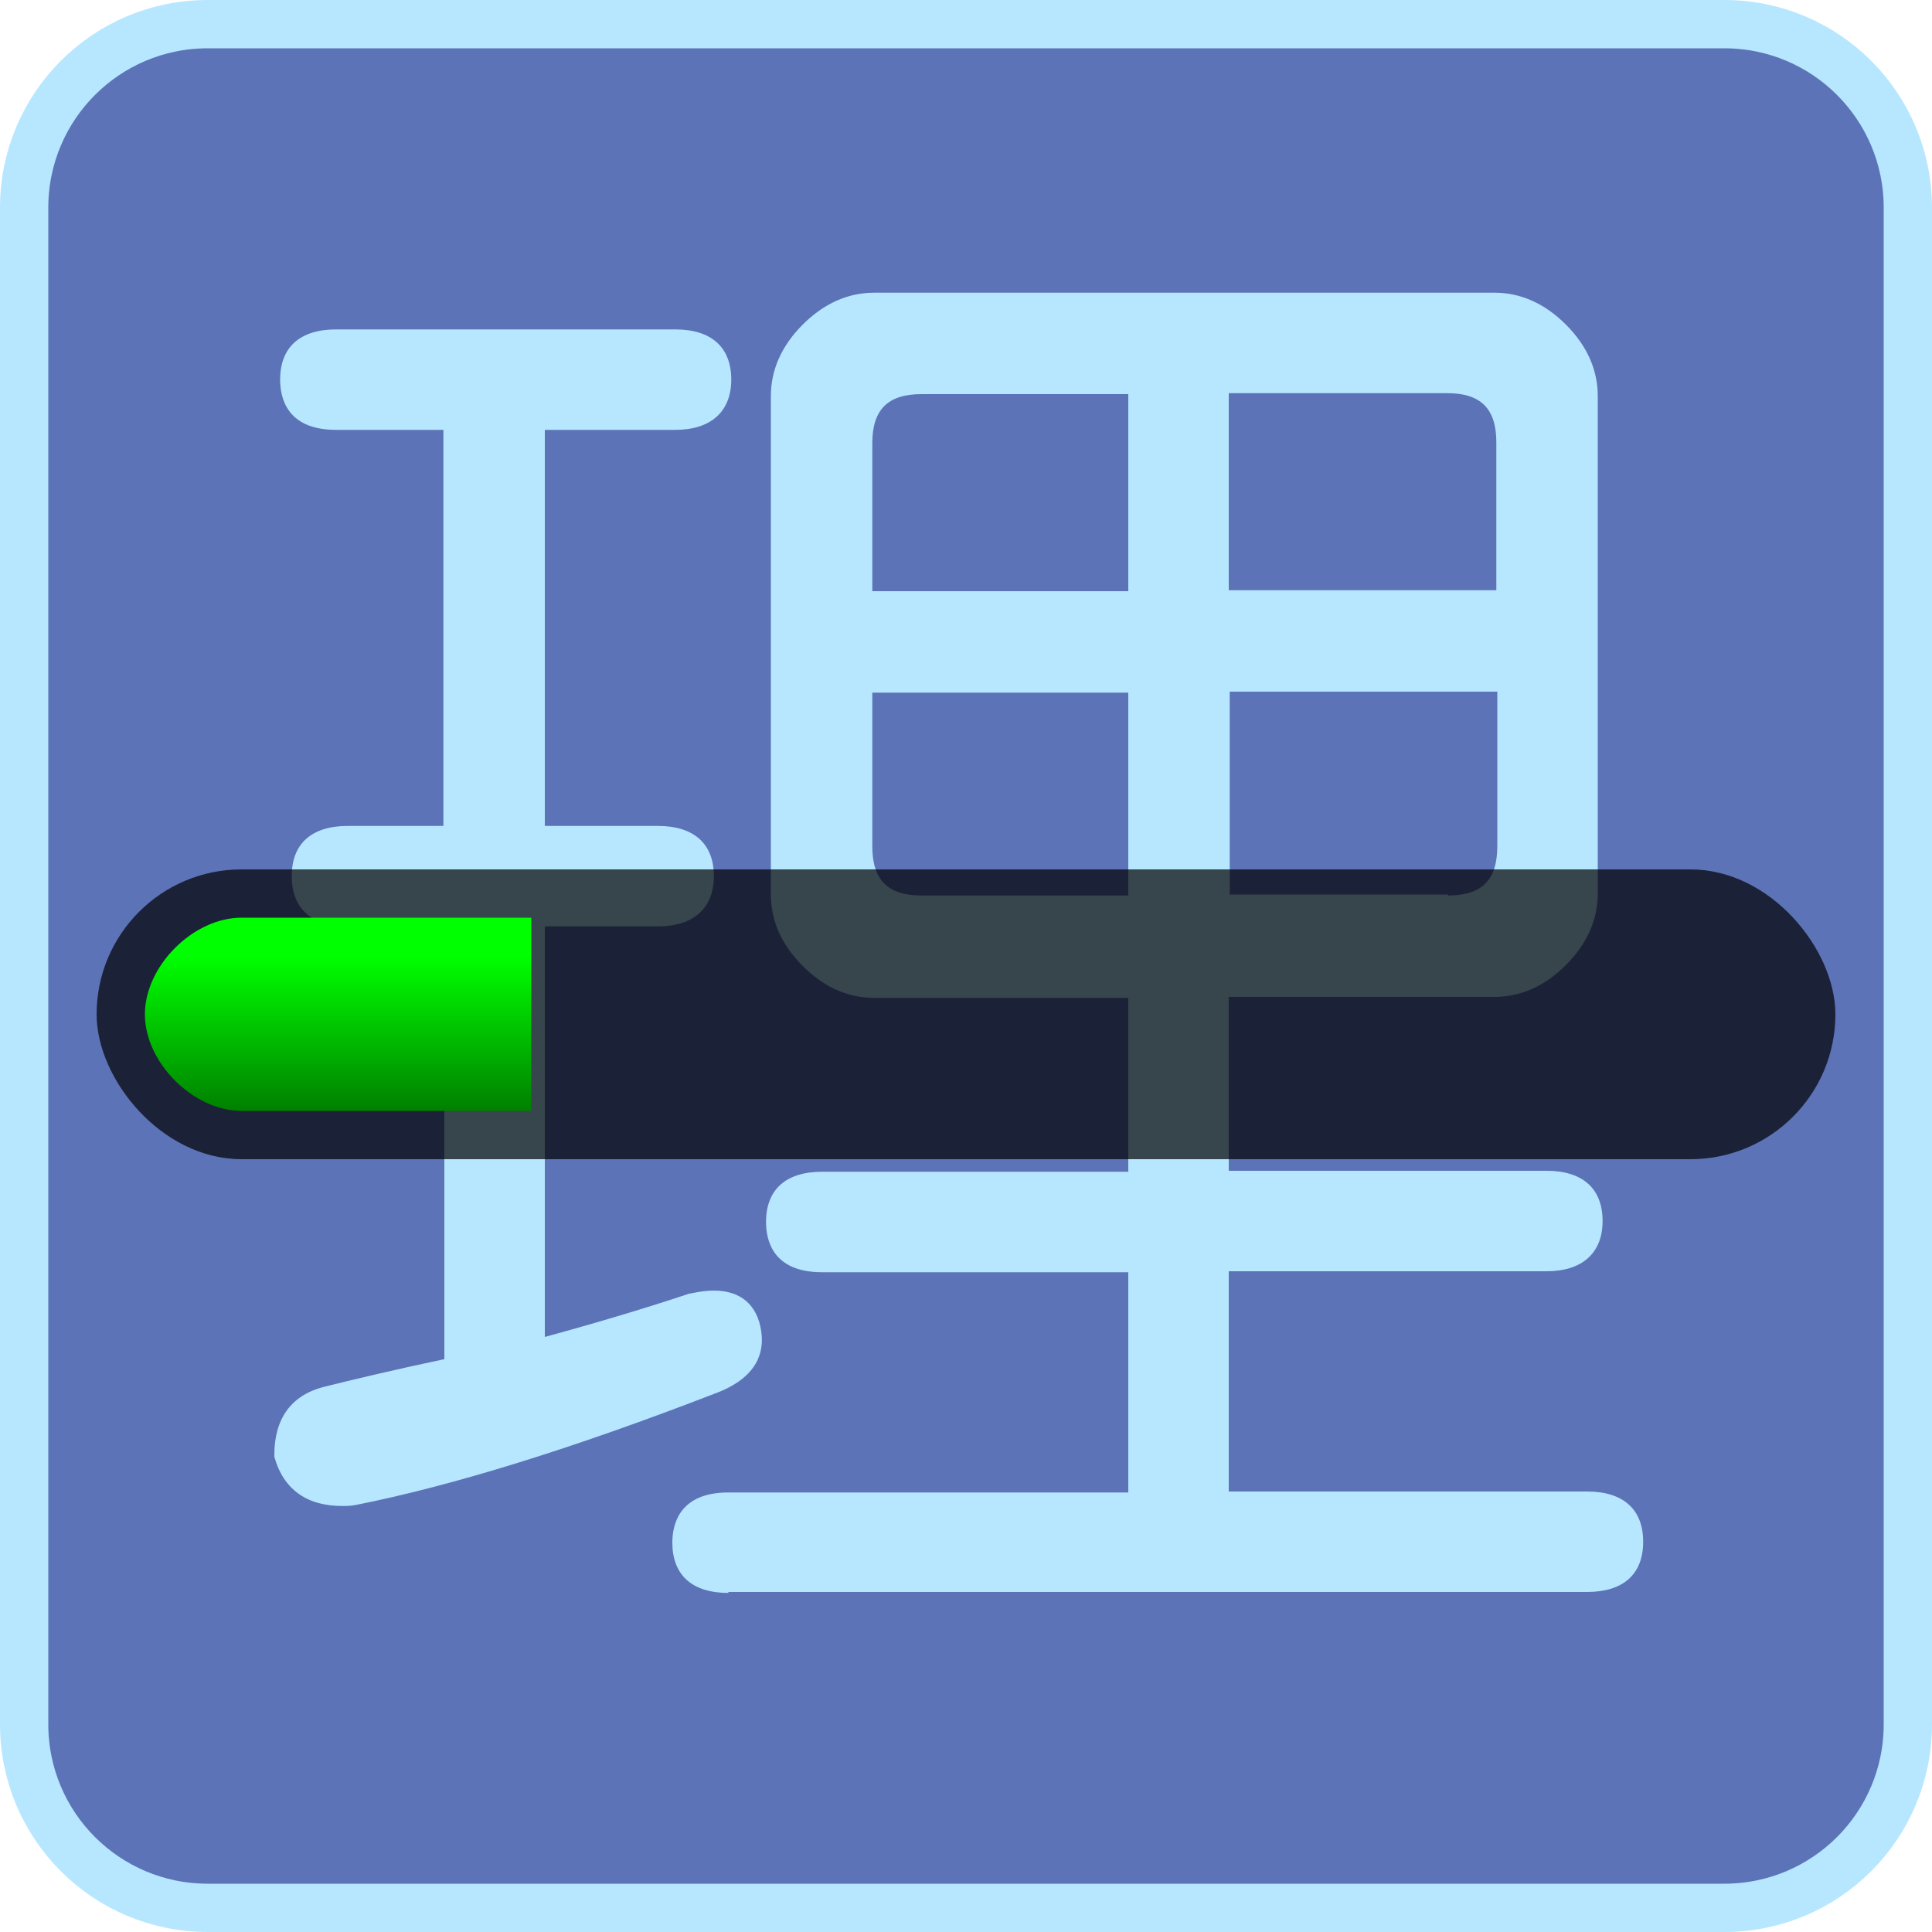 <svg xmlns="http://www.w3.org/2000/svg" viewBox="0 0 200 200"
  width="200px" height="200px">
  <path fill="#5C73B8" stroke="#B7E7FF" stroke-width="5" stroke-miterlimit="10" d="M178.5 197.5h-157c-10.5 0-19-8.5-19-19v-157c0-10.5 8.5-19 19-19h157c10.5 0 19 8.5 19 19v157c0 10.5-8.5 19-19 19z"/>
  <g fill="#B7E7FF">
    <path d="M75.4 164.9c-3.8 0-5.8-1.9-5.8-5.2 0-2 .8-5.2 5.8-5.2h41.4v-22.8H85.1c-5.1 0-5.8-3.3-5.8-5.2 0-3.4 2.1-5.2 5.8-5.2h31.7v-18H90.5c-2.7 0-5.2-1.1-7.4-3.3-2.2-2.2-3.3-4.7-3.3-7.4V41c0-2.7 1.1-5.2 3.3-7.4s4.7-3.3 7.4-3.3h64.2c2.7 0 5.2 1.1 7.4 3.3 2.2 2.2 3.3 4.7 3.3 7.4v51.5c0 2.7-1.1 5.2-3.3 7.4-2.2 2.2-4.7 3.3-7.4 3.3h-27.5v18h32.9c3.8 0 5.8 1.9 5.8 5.2s-2.1 5.2-5.8 5.2h-32.9v22.8h37.1c3.8 0 5.8 1.9 5.8 5.2 0 3.4-2.1 5.2-5.8 5.2H75.4zm74.5-72.2c3.5 0 5.1-1.6 5.1-5.1v-16h-27.7v21h22.6zm-59.6-5.1c0 3.5 1.6 5.1 5.1 5.1h21.4v-21H90.3v15.9zm64.6-26.4V45.8c0-3.5-1.6-5.1-5.1-5.1h-22.6v20.4h27.7zm-38.1 0V40.8H95.4c-3.5 0-5.1 1.6-5.1 5.1v15.3h26.5zm-81.4 94.7c-3.7 0-6.1-1.8-7-5.1v-.2c0-3.7 1.7-6.1 5-7 3.2-.8 7.4-1.8 12.6-2.9V95.9H36c-5.1 0-5.8-3.3-5.8-5.2 0-3.4 2.1-5.2 5.8-5.2h9.9v-41H34.8c-5.1 0-5.8-3.3-5.8-5.2 0-3.4 2.1-5.2 5.8-5.2h35.1c3.8 0 5.8 1.9 5.8 5.2s-2.1 5.2-5.8 5.2H56.4v41h11.7c3.8 0 5.8 1.9 5.8 5.2s-2.1 5.2-5.8 5.2H56.4v42.5c5.5-1.5 10.5-3 15-4.5h.1c.9-.2 1.7-.3 2.4-.3 2.8 0 4.5 1.5 4.9 4.2.3 2-.2 4.8-4.9 6.5-14.5 5.6-27 9.5-37.1 11.5-.5.1-1 .1-1.4.1z"/>
    <path d="M69.9 34.9c3.2 0 4.8 1.4 4.8 4.2 0 2.8-1.6 4.2-4.8 4.2H55.4v43h12.7c3.2 0 4.8 1.4 4.8 4.2 0 2.8-1.6 4.2-4.8 4.2H55.4v44.8c6.1-1.6 11.5-3.2 16.3-4.8 3.6-.8 5.6.2 6.1 3 .4 2.4-1 4.2-4.2 5.4-14.5 5.7-26.8 9.5-36.9 11.5-4 .4-6.5-1-7.3-4.2 0-3.2 1.4-5.2 4.2-6.1 3.2-.8 7.7-1.8 13.3-3V94.9H36c-3.2 0-4.8-1.4-4.8-4.2 0-2.8 1.6-4.2 4.8-4.2h10.9v-43H34.8c-3.2 0-4.8-1.4-4.8-4.2 0-2.8 1.6-4.2 4.8-4.2h35.1zm84.8-3.6c2.4 0 4.6 1 6.7 3 2 2 3 4.2 3 6.7v51.5c0 2.4-1 4.6-3 6.7-2 2-4.2 3-6.7 3h-28.5v20h33.9c3.2 0 4.8 1.4 4.8 4.2 0 2.8-1.6 4.2-4.8 4.2h-33.9v24.8h38.1c3.2 0 4.8 1.4 4.8 4.2 0 2.8-1.6 4.2-4.8 4.2h-89c-3.2 0-4.8-1.4-4.8-4.2 0-2.8 1.6-4.2 4.8-4.2h42.4v-24.8H85.1c-3.2 0-4.8-1.4-4.8-4.2 0-2.8 1.6-4.2 4.8-4.2h32.7v-20H90.5c-2.4 0-4.6-1-6.7-3-2-2-3-4.2-3-6.7V41c0-2.4 1-4.6 3-6.7 2-2 4.2-3 6.7-3h64.2zM89.3 45.8v16.3h28.5V39.8H95.4c-4.1 0-6.1 2-6.1 6zm0 41.8c0 4 2 6.1 6.1 6.1h22.4v-23H89.3v16.9zm36.9-25.4h29.7V45.8c0-4-2-6.1-6.1-6.1h-23.6v22.5zm0 31.5h23.6c4 0 6.1-2 6.1-6.1v-17h-29.7v23.1z"/>
  </g>
  <defs>
    <linearGradient id="grad" x2="0%" y2="100%">
      <stop stop-color="lime" offset="0.2" />
      <stop stop-color="green" offset="1" />
    </linearGradient>
  </defs>
  <g transform="translate(0 90)">
    <rect x="10" width="180" height="30" rx="15" ry="15" fill-opacity="0.7"/>
    <path fill="url(#grad) lime" d="M25 5h30v20h-30c-5 0-10-5-10-10c0-5 5-10 10-10z" />
  </g>
</svg>
